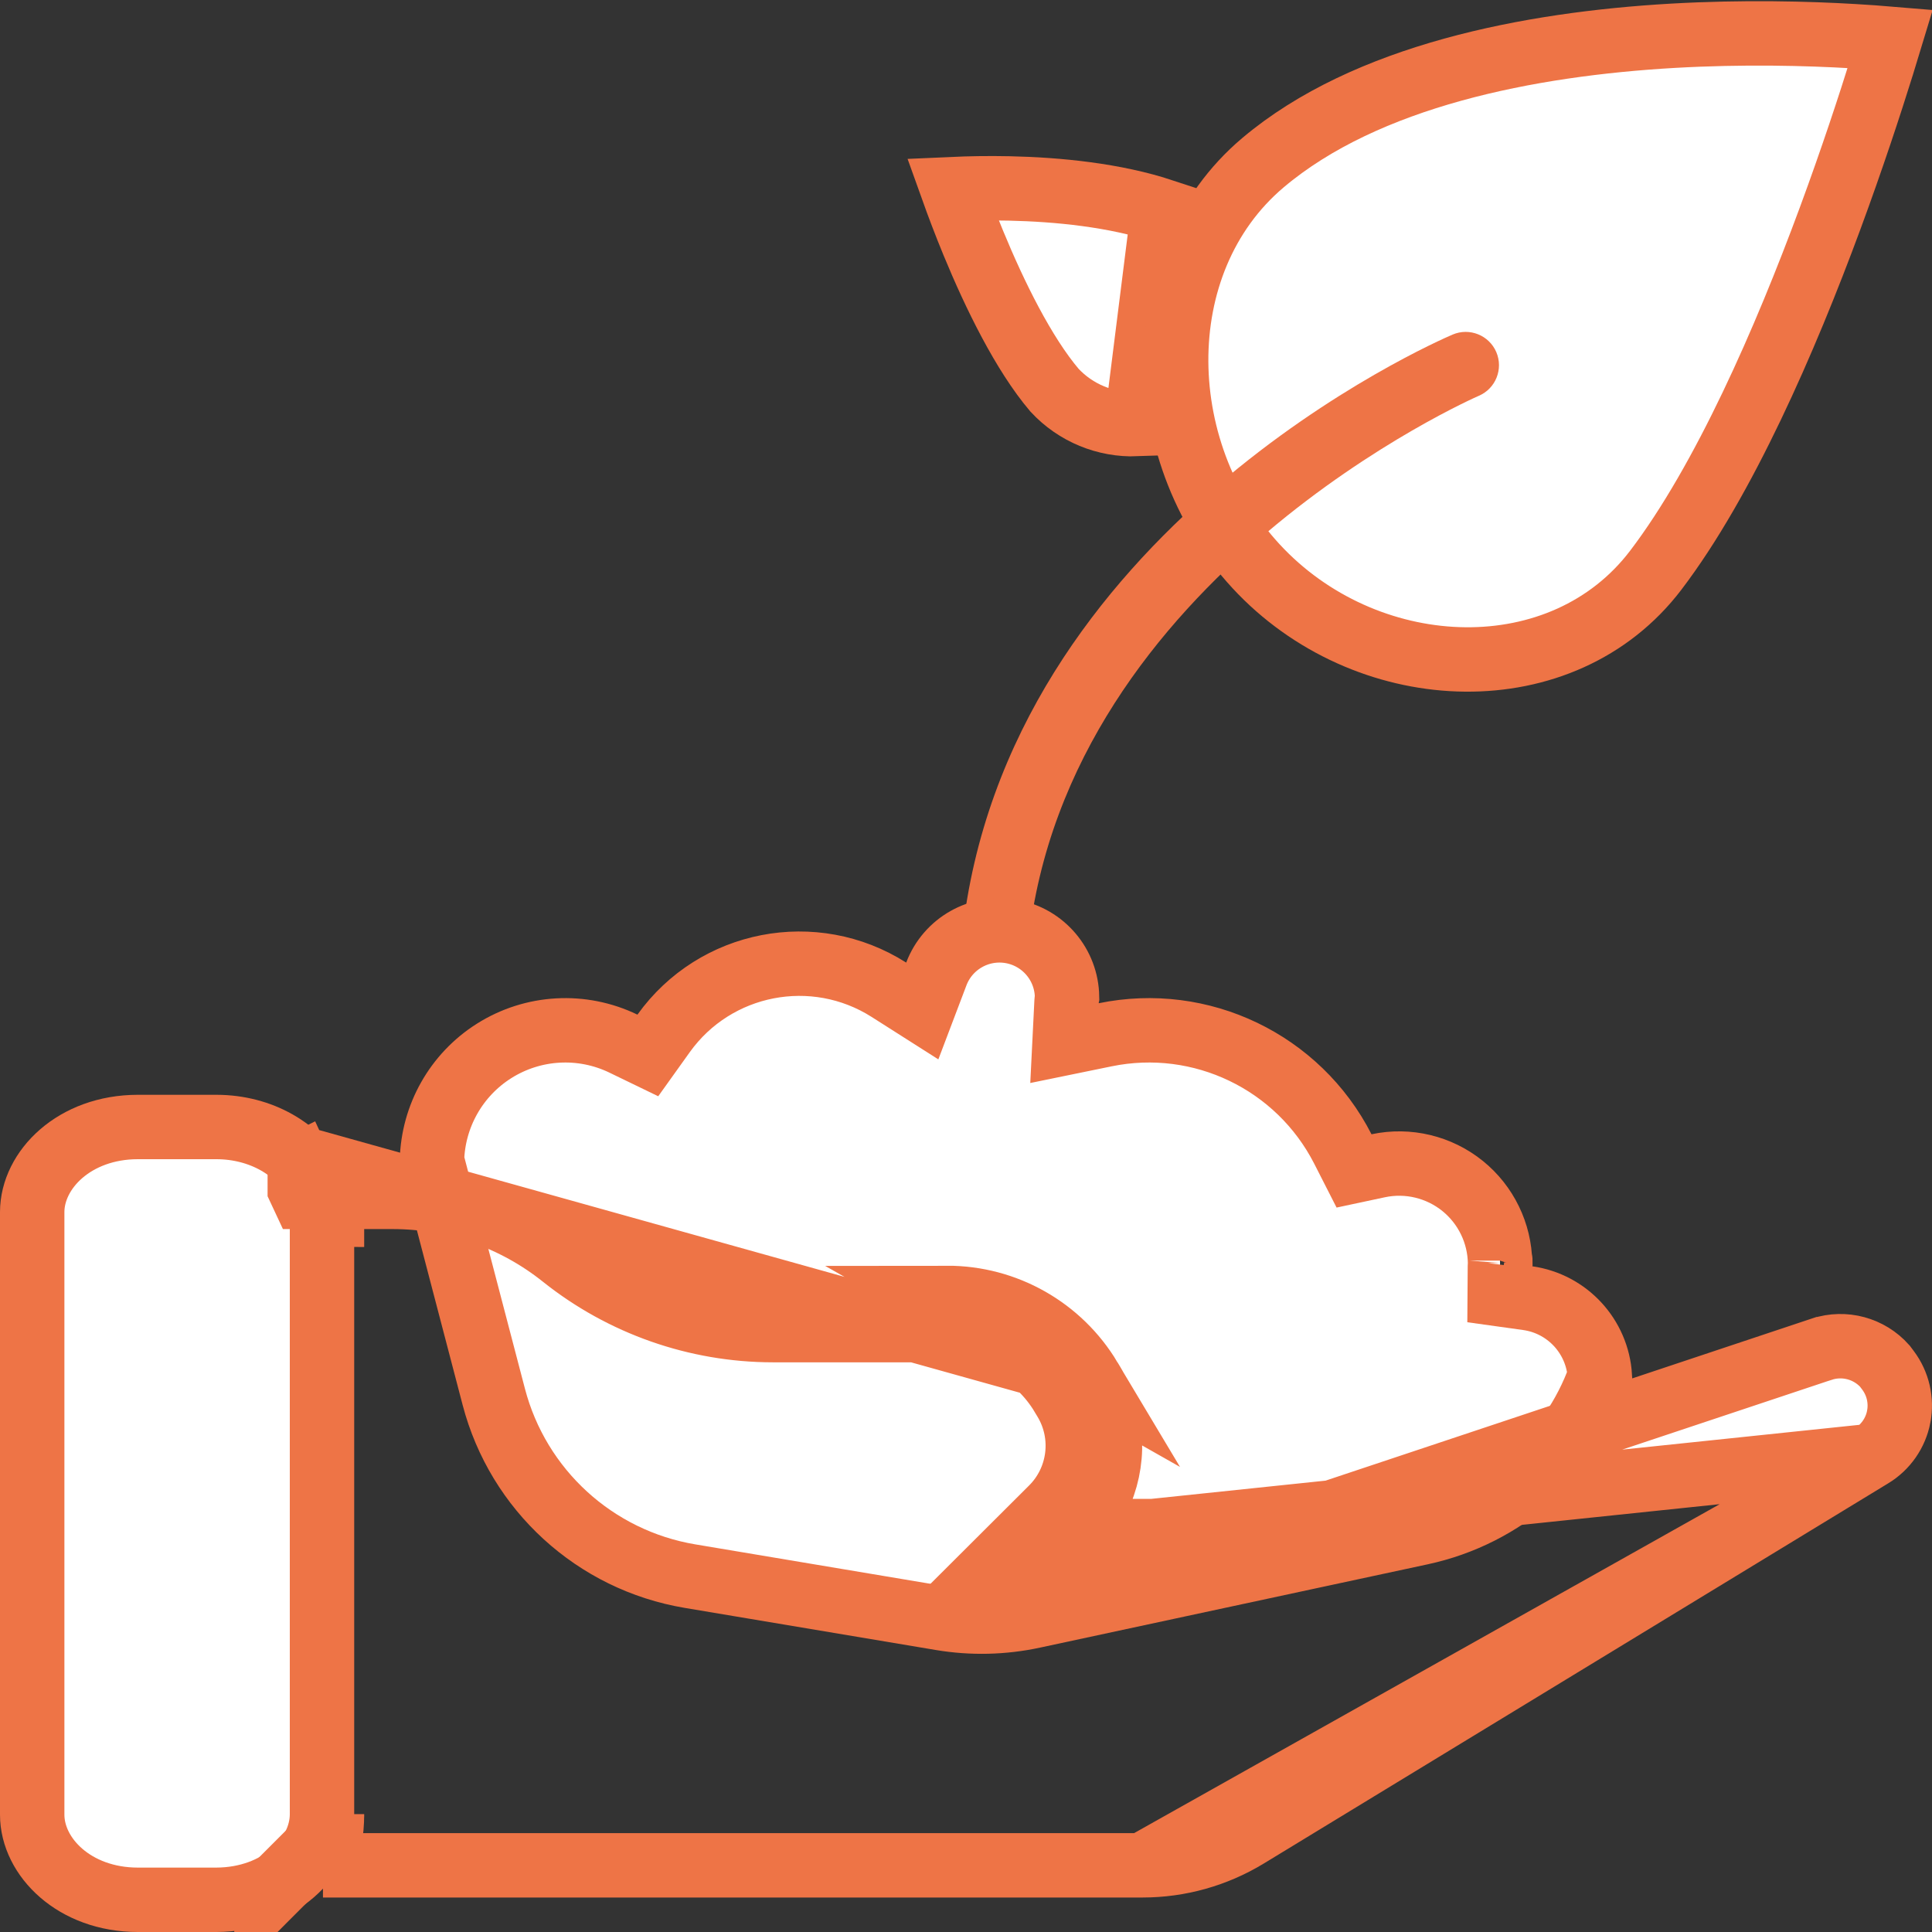 <svg width="60" height="60" viewBox="0 0 60 60" fill="none" xmlns="http://www.w3.org/2000/svg">
<rect x="0" y="0" width="60" height="60" fill="#333333" stroke="none"/>
<path d="M30.227 7.546C29.97 6.922 29.753 6.345 29.584 5.873C30.073 5.851 30.677 5.838 31.345 5.852C32.861 5.885 34.625 6.06 36.121 6.555L35.29 13.171C34.34 13.206 33.408 12.829 32.747 12.116C31.785 10.981 30.894 9.164 30.227 7.546Z" fill="white" stroke="#EE7446" stroke-width="2"/>
<path d="M58.704 1.204C58.631 1.445 58.547 1.719 58.453 2.023C58.074 3.24 57.522 4.924 56.834 6.787C55.446 10.544 53.543 14.918 51.422 17.707C48.538 21.501 42.613 21.294 39.164 17.749C35.722 14.21 35.554 8.15 39.222 5.053C42.428 2.347 47.498 1.367 51.948 1.111C54.144 0.986 56.131 1.039 57.569 1.124C58.001 1.149 58.382 1.177 58.704 1.204Z" fill="white" stroke="#EE7446" stroke-width="2"/>
<path d="M30.906 30.222C30.87 30.222 30.833 30.22 30.796 30.216C30.228 30.155 29.816 29.646 29.876 29.078C31.218 16.464 44.544 10.633 45.111 10.391C45.636 10.166 46.244 10.41 46.469 10.935C46.693 11.461 46.45 12.069 45.924 12.293C45.797 12.348 33.146 17.903 31.934 29.297C31.878 29.822 31.435 30.221 30.906 30.222Z" fill="#EE7446"/>
<path d="M42.801 36.204C43.727 36.007 44.691 36.239 45.426 36.834C46.148 37.42 46.572 38.295 46.586 39.222C46.584 39.248 46.581 39.281 46.581 39.318L46.575 40.194L47.442 40.315C48.678 40.489 49.61 41.509 49.685 42.74C48.8 45.208 46.702 47.05 44.131 47.603L32.087 50.191C31.148 50.393 30.18 50.415 29.234 50.257L21.428 48.948C18.477 48.453 16.092 46.273 15.335 43.38L15.335 43.38L13.415 36.045C13.447 34.66 14.169 33.379 15.345 32.637C16.555 31.873 18.073 31.788 19.361 32.411L20.119 32.778L20.609 32.093C22.212 29.856 25.284 29.262 27.606 30.738L28.642 31.397L29.078 30.248C29.437 29.301 30.422 28.745 31.419 28.928C32.404 29.11 33.122 29.961 33.138 30.959C33.136 30.968 33.135 30.98 33.133 30.994C33.13 31.021 33.126 31.06 33.123 31.106L33.059 32.395L34.323 32.136C37.3 31.524 40.319 32.975 41.703 35.681L42.051 36.364L42.801 36.204ZM46.595 39.151L46.594 39.154C46.595 39.151 46.595 39.148 46.595 39.151Z" fill="white" stroke="#EE7446" stroke-width="2"/>
<path d="M10 37.638V37.64V56.357C9.991 57.67 8.682 58.991 6.72 59H4.279C2.312 58.998 1.002 57.672 1 56.359V37.641C1.002 36.328 2.312 35.002 4.278 35H6.722C8.124 35.002 9.288 35.715 9.764 36.663L9.765 36.665C9.923 36.979 10.001 37.31 10 37.638Z" fill="white" stroke="#EE7446" stroke-width="2"/>
<path d="M58.114 45.216L58.118 45.214C58.56 44.947 58.868 44.505 58.966 43.999L58.966 43.998C59.064 43.491 58.943 42.967 58.632 42.554L58.536 42.426C58.05 41.881 57.283 41.669 56.579 41.899C56.579 41.899 56.578 41.899 56.577 41.899L37.44 48.279C37.438 48.279 37.437 48.279 37.436 48.28C36.91 48.459 36.358 48.55 35.803 48.549M58.114 45.216L35.803 47.549M58.114 45.216L38.728 57.019C38.728 57.019 38.728 57.019 38.728 57.019C37.751 57.614 36.628 57.929 35.483 57.929H35.483M58.114 45.216L35.483 57.929M35.803 48.549L35.803 47.549M35.803 48.549H35.803V47.549M35.803 48.549H33.372H30.953L32.666 46.841C33.557 45.952 33.729 44.571 33.083 43.49M35.803 47.549H34.663C34.494 47.8 34.299 48.037 34.078 48.257L33.372 47.549V46.549H34.089C34.636 45.434 34.606 44.089 33.941 42.977M33.083 43.49L33.084 43.491L33.941 42.977M33.083 43.49L33.941 42.977M33.083 43.49L32.99 43.336L32.99 43.334C32.237 42.076 30.878 41.306 29.412 41.308L29.41 41.308L24 41.308H23.998C21.63 41.305 19.331 40.498 17.48 39.02C15.982 37.825 14.123 37.173 12.206 37.17M33.941 42.977L33.848 42.822M33.848 42.822C32.915 41.26 31.229 40.305 29.41 40.308L33.848 42.822ZM33.848 42.822L10.042 36.17C10.158 36.494 10.237 36.829 10.278 37.17M12.206 37.17H12.207V36.17L12.206 37.17C12.206 37.17 12.206 37.17 12.206 37.17ZM12.206 37.17H10.278M10.278 37.17C10.3 37.353 10.311 37.538 10.31 37.723M10.278 37.17L10.31 37.723M10.31 37.723C10.31 37.723 10.31 37.723 10.31 37.724L9.31 37.722H10.31V37.723ZM35.483 57.929H10.03M35.483 57.929H10.03M10.03 57.929C10.214 57.425 10.311 56.888 10.31 56.341V56.342L10.03 57.929ZM9.314 36.178L9.31 36.18V36.928L9.423 37.17H9.531L9.732 37.077L9.314 36.178ZM8.276 58.929L8.983 58.221L8.952 58.19L8.279 58.863C8.278 58.864 8.277 58.865 8.276 58.867V58.929Z" fill="white" stroke="#EE7446" stroke-width="2"/>
</svg>
